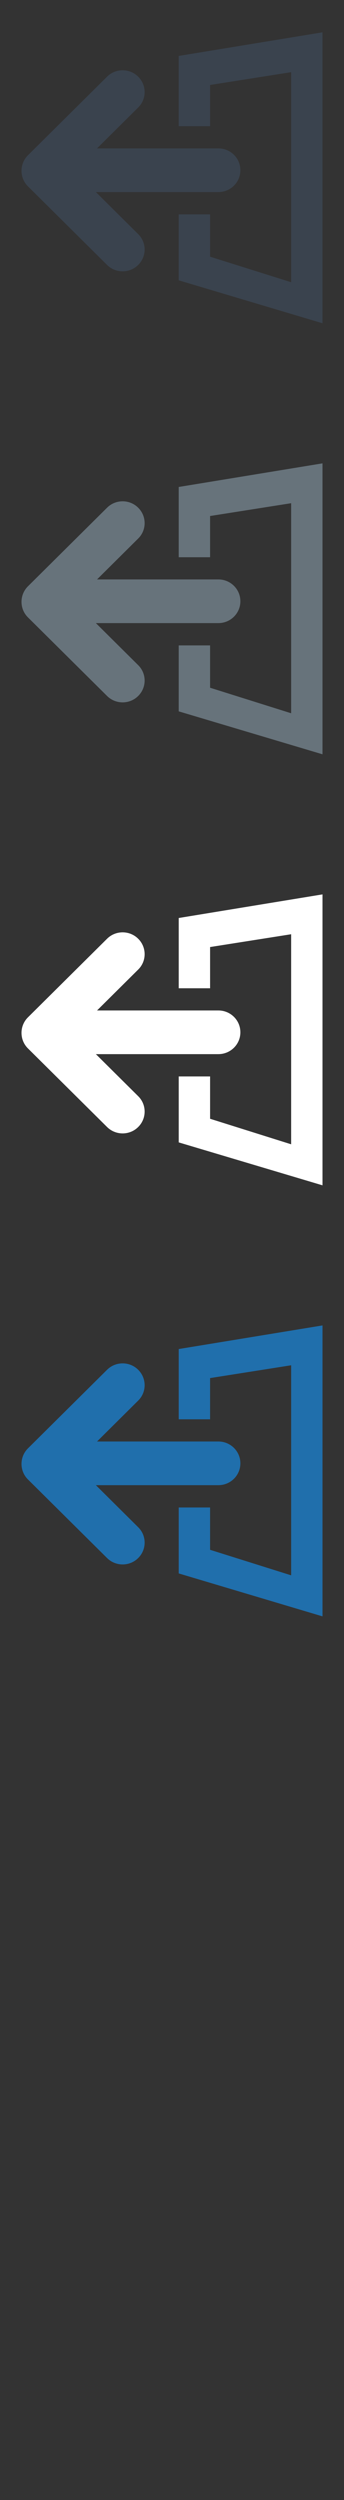 <svg width="32" height="232" viewBox="0 0 32 232" xmlns="http://www.w3.org/2000/svg"><rect x="0" y="0" width="32" height="232" fill="#333333" stroke="none"/><title>sign-out</title><g fill="none"><path d="M16.625 125.192v6.519h2.918v-3.825l7.541-1.189v19.494l-7.541-2.369v-3.928h-2.918v6.12l13.375 3.985v-27l-13.375 2.192zm-7.708 12.632h11.398c1.128 0 2.046-.904 2.046-2.027 0-1.121-.918-2.026-2.046-2.026h-11.288l3.826-3.794c.802-.786.802-2.072 0-2.863-.797-.791-2.094-.791-2.892 0l-7.359 7.293c-.403.399-.601.923-.601 1.444 0 .523.198 1.047.601 1.445l7.359 7.292c.799.79 2.096.79 2.892 0 .802-.79.802-2.076 0-2.863l-3.936-3.902zm0 0" fill="#206FAC"/><path d="M16.625 85.192v6.519h2.918v-3.825l7.541-1.189v19.494l-7.541-2.369v-3.928h-2.918v6.12l13.375 3.985v-27l-13.375 2.192zm-7.708 12.632h11.398c1.128 0 2.046-.904 2.046-2.027 0-1.121-.918-2.026-2.046-2.026h-11.288l3.826-3.794c.802-.786.802-2.072 0-2.863-.797-.791-2.094-.791-2.892 0l-7.359 7.293c-.403.399-.601.923-.601 1.444 0 .523.198 1.047.601 1.445l7.359 7.292c.799.79 2.096.79 2.892 0 .802-.79.802-2.076 0-2.863l-3.936-3.902zm0 0" fill="#fff"/><path d="M16.625 45.192v6.519h2.918v-3.825l7.541-1.189v19.494l-7.541-2.369v-3.928h-2.918v6.12l13.375 3.985v-27l-13.375 2.192zm-7.708 12.632h11.398c1.128 0 2.046-.904 2.046-2.027 0-1.121-.918-2.026-2.046-2.026h-11.288l3.826-3.794c.802-.786.802-2.072 0-2.863-.797-.791-2.094-.791-2.892 0l-7.359 7.293c-.403.399-.601.923-.601 1.444 0 .523.198 1.047.601 1.445l7.359 7.292c.799.79 2.096.79 2.892 0 .802-.79.802-2.076 0-2.863l-3.936-3.902zm0 0" fill="#67737B"/><path d="M16.625 5.192v6.519h2.918v-3.825l7.541-1.189v19.494l-7.541-2.369v-3.928h-2.918v6.12l13.375 3.985v-27l-13.375 2.192zm-7.708 12.632h11.398c1.128 0 2.046-.904 2.046-2.027 0-1.121-.918-2.026-2.046-2.026h-11.288l3.826-3.794c.802-.786.802-2.072 0-2.863-.797-.791-2.094-.791-2.892 0l-7.359 7.293c-.403.399-.601.923-.601 1.444 0 .523.198 1.047.601 1.445l7.359 7.292c.799.79 2.096.79 2.892 0 .802-.79.802-2.076 0-2.863l-3.936-3.902zm0 0" fill="#3A434E"/></g></svg>